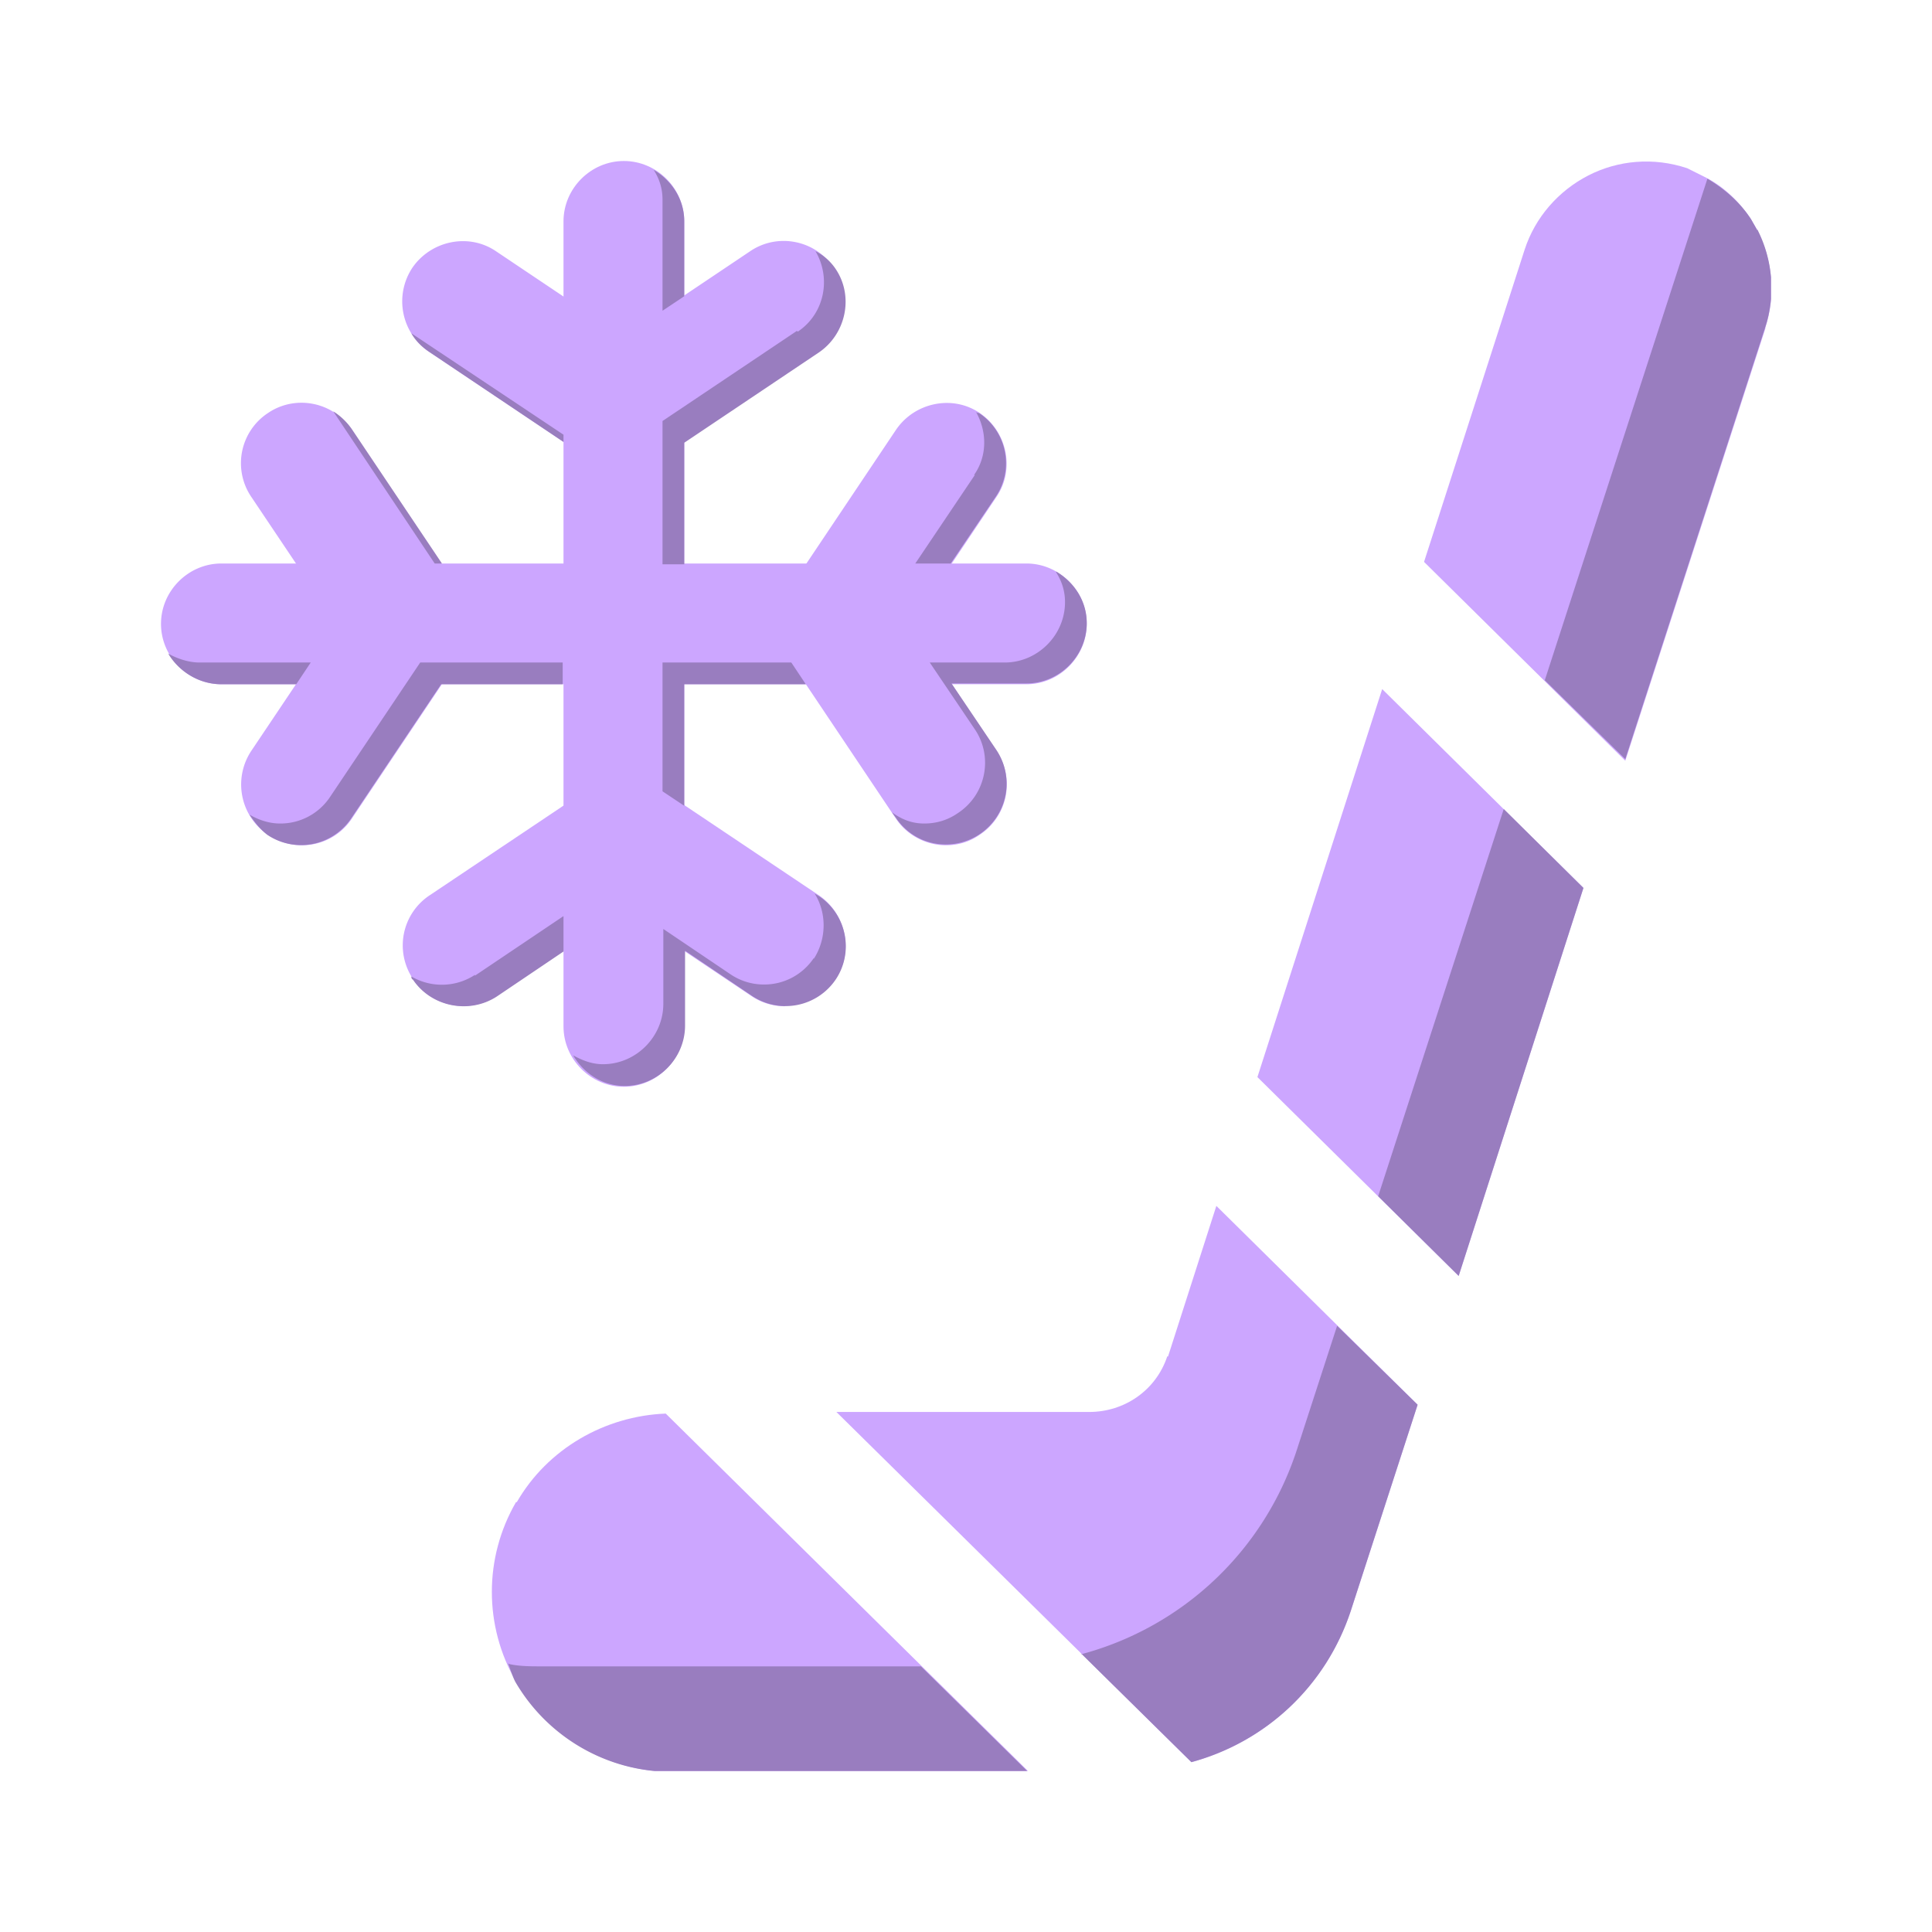 <svg xmlns="http://www.w3.org/2000/svg" fill="none" viewBox="0 0 24 24"
                        class="icon-container size-icon-m muted-icon">
                        <g clip-path="url(#ice-hockey_svg__a)">
                            <path fill="#cca6ff"
                                d="m17.17 8.56-1.55 4.82 2.5 2.47 1.55-4.82zM6.41 18.66c-.4.69-.4 1.54 0 2.23s1.14 1.12 1.94 1.12h4.43l-4.51-4.45c-.76.03-1.47.44-1.85 1.1zM21.93 4.07c.13-.4.09-.84-.1-1.21l-.08-.14c-.14-.21-.34-.41-.59-.53l-.2-.1c-.42-.14-.86-.1-1.23.09s-.66.52-.79.92l-1.25 3.88 2.5 2.47 1.74-5.37zM14.5 16.85c-.14.42-.53.69-.97.69h-3.14l4.41 4.35c.92-.25 1.67-.94 1.98-1.88l.83-2.56-2.5-2.47-.6 1.87z">
                            </path>
                            <path fill="#997dbf"
                                d="m18.12 15.85 1.55-4.82-.99-.98-1.56 4.81zM6.31 20.66c.03.07.05.15.09.23.4.69 1.14 1.12 1.94 1.12h4.43l-1.33-1.31H6.73c-.14 0-.28 0-.41-.03zm15.52-17.8-.08-.14c-.13-.2-.32-.37-.54-.5l-2.02 6.23 1 .98 1.74-5.37c.13-.4.09-.84-.1-1.21zm-8.4 17.68 1.37 1.35c.92-.25 1.67-.94 1.98-1.88l.83-2.56-1-.98-.5 1.54a3.862 3.862 0 0 1-2.68 2.54z">
                            </path>
                            <path fill="#cca6ff"
                                d="M7.75 13.5c-.41 0-.75-.34-.75-.75v-10c0-.41.34-.75.75-.75s.75.34.75.75v10c0 .41-.34.75-.75.75">
                            </path>
                            <path fill="#cca6ff"
                                d="M7.75 5.84c-.15 0-.29-.04-.42-.13l-2-1.34a.755.755 0 0 1-.21-1.04c.23-.34.7-.44 1.04-.21l1.58 1.06 1.58-1.06c.34-.23.81-.14 1.04.21.23.34.14.81-.21 1.04l-2 1.34c-.13.08-.27.13-.42.13zm2 6.66a.74.74 0 0 1-.42-.13l-1.58-1.06-1.58 1.06c-.34.23-.81.14-1.04-.21a.746.746 0 0 1 .21-1.04l2-1.34a.74.74 0 0 1 .83 0l2 1.34c.34.23.44.7.21 1.04a.74.74 0 0 1-.62.33zm3-4h-10c-.41 0-.75-.34-.75-.75S2.34 7 2.75 7h10c.41 0 .75.34.75.75s-.34.75-.75.75">
                            </path>
                            <path fill="#cca6ff"
                                d="M11.75 10.5c-.24 0-.48-.12-.62-.33l-1.34-2a.74.74 0 0 1 0-.83l1.34-2c.23-.34.7-.44 1.04-.21.34.23.44.7.21 1.04l-1.06 1.58 1.06 1.58c.23.34.14.81-.21 1.04-.13.09-.27.13-.42.13m-8 0a.755.755 0 0 1-.63-1.17l1.06-1.58-1.06-1.58a.746.746 0 0 1 .21-1.04c.34-.23.81-.14 1.04.21l1.34 2c.17.25.17.58 0 .83l-1.34 2a.74.74 0 0 1-.62.33">
                            </path>
                            <path fill="#997dbf"
                                d="M5.11 4.14c.05.09.13.17.22.23L7 5.49V5.4zM2.48 8.23c-.14 0-.28-.05-.39-.11.13.22.38.38.66.38h.93l.18-.27zm2.74 0L4.1 9.9a.74.74 0 0 1-.62.33c-.13 0-.26-.04-.38-.11.06.09.13.18.22.25a.751.751 0 0 0 1.04-.2L5.48 8.5h1.51v-.27H5.21zM5.49 7 4.37 5.33a.804.804 0 0 0-.23-.22L5.4 7zm2.74-3.14.27-.18v-.93c0-.28-.16-.51-.38-.64.07.11.11.23.11.37zm3.88 2.04L11.37 7h.44l.56-.83c.23-.34.14-.81-.21-1.04-.01 0-.03 0-.04-.02.14.24.15.55-.02.79zM9.9 4.11 8.23 5.23v1.78h.27V5.5l1.67-1.12c.34-.23.44-.7.21-1.04a.655.655 0 0 0-.25-.22c.2.34.11.78-.22 1zM8.23 8.23v1.6l.27.18V8.5h1.51l-.18-.27zm1.88 3.67a.74.74 0 0 1-.62.33.74.74 0 0 1-.42-.13l-.83-.56v.93c0 .41-.34.75-.75.75-.14 0-.26-.05-.37-.11.13.22.36.38.64.38.41 0 .75-.34.75-.75v-.93l.83.56a.751.751 0 0 0 1.04-.2c.23-.34.14-.81-.21-1.04l-.05-.03c.15.24.15.56-.01.81zm3.01-4.79c.07.11.11.23.11.37 0 .41-.34.75-.75.75h-.93l.56.83c.23.34.14.81-.21 1.04-.13.09-.27.13-.42.13-.15 0-.28-.05-.4-.14l.05.07c.15.22.38.33.62.33a.755.755 0 0 0 .63-1.17l-.56-.83h.93c.41 0 .75-.34.75-.75 0-.28-.16-.51-.38-.64zm-7.22 5a.75.75 0 0 1-.79.02c0 .01 0 .03.02.04.23.34.7.43 1.04.21l.83-.56v-.44l-1.1.74z">
                            </path>
                        </g>
                        <defs>
                            <clipPath id="ice-hockey_svg__a">
                                <path fill="#fff" d="M2 2h20v20H2z"></path>
                            </clipPath>
                        </defs>
                    </svg>